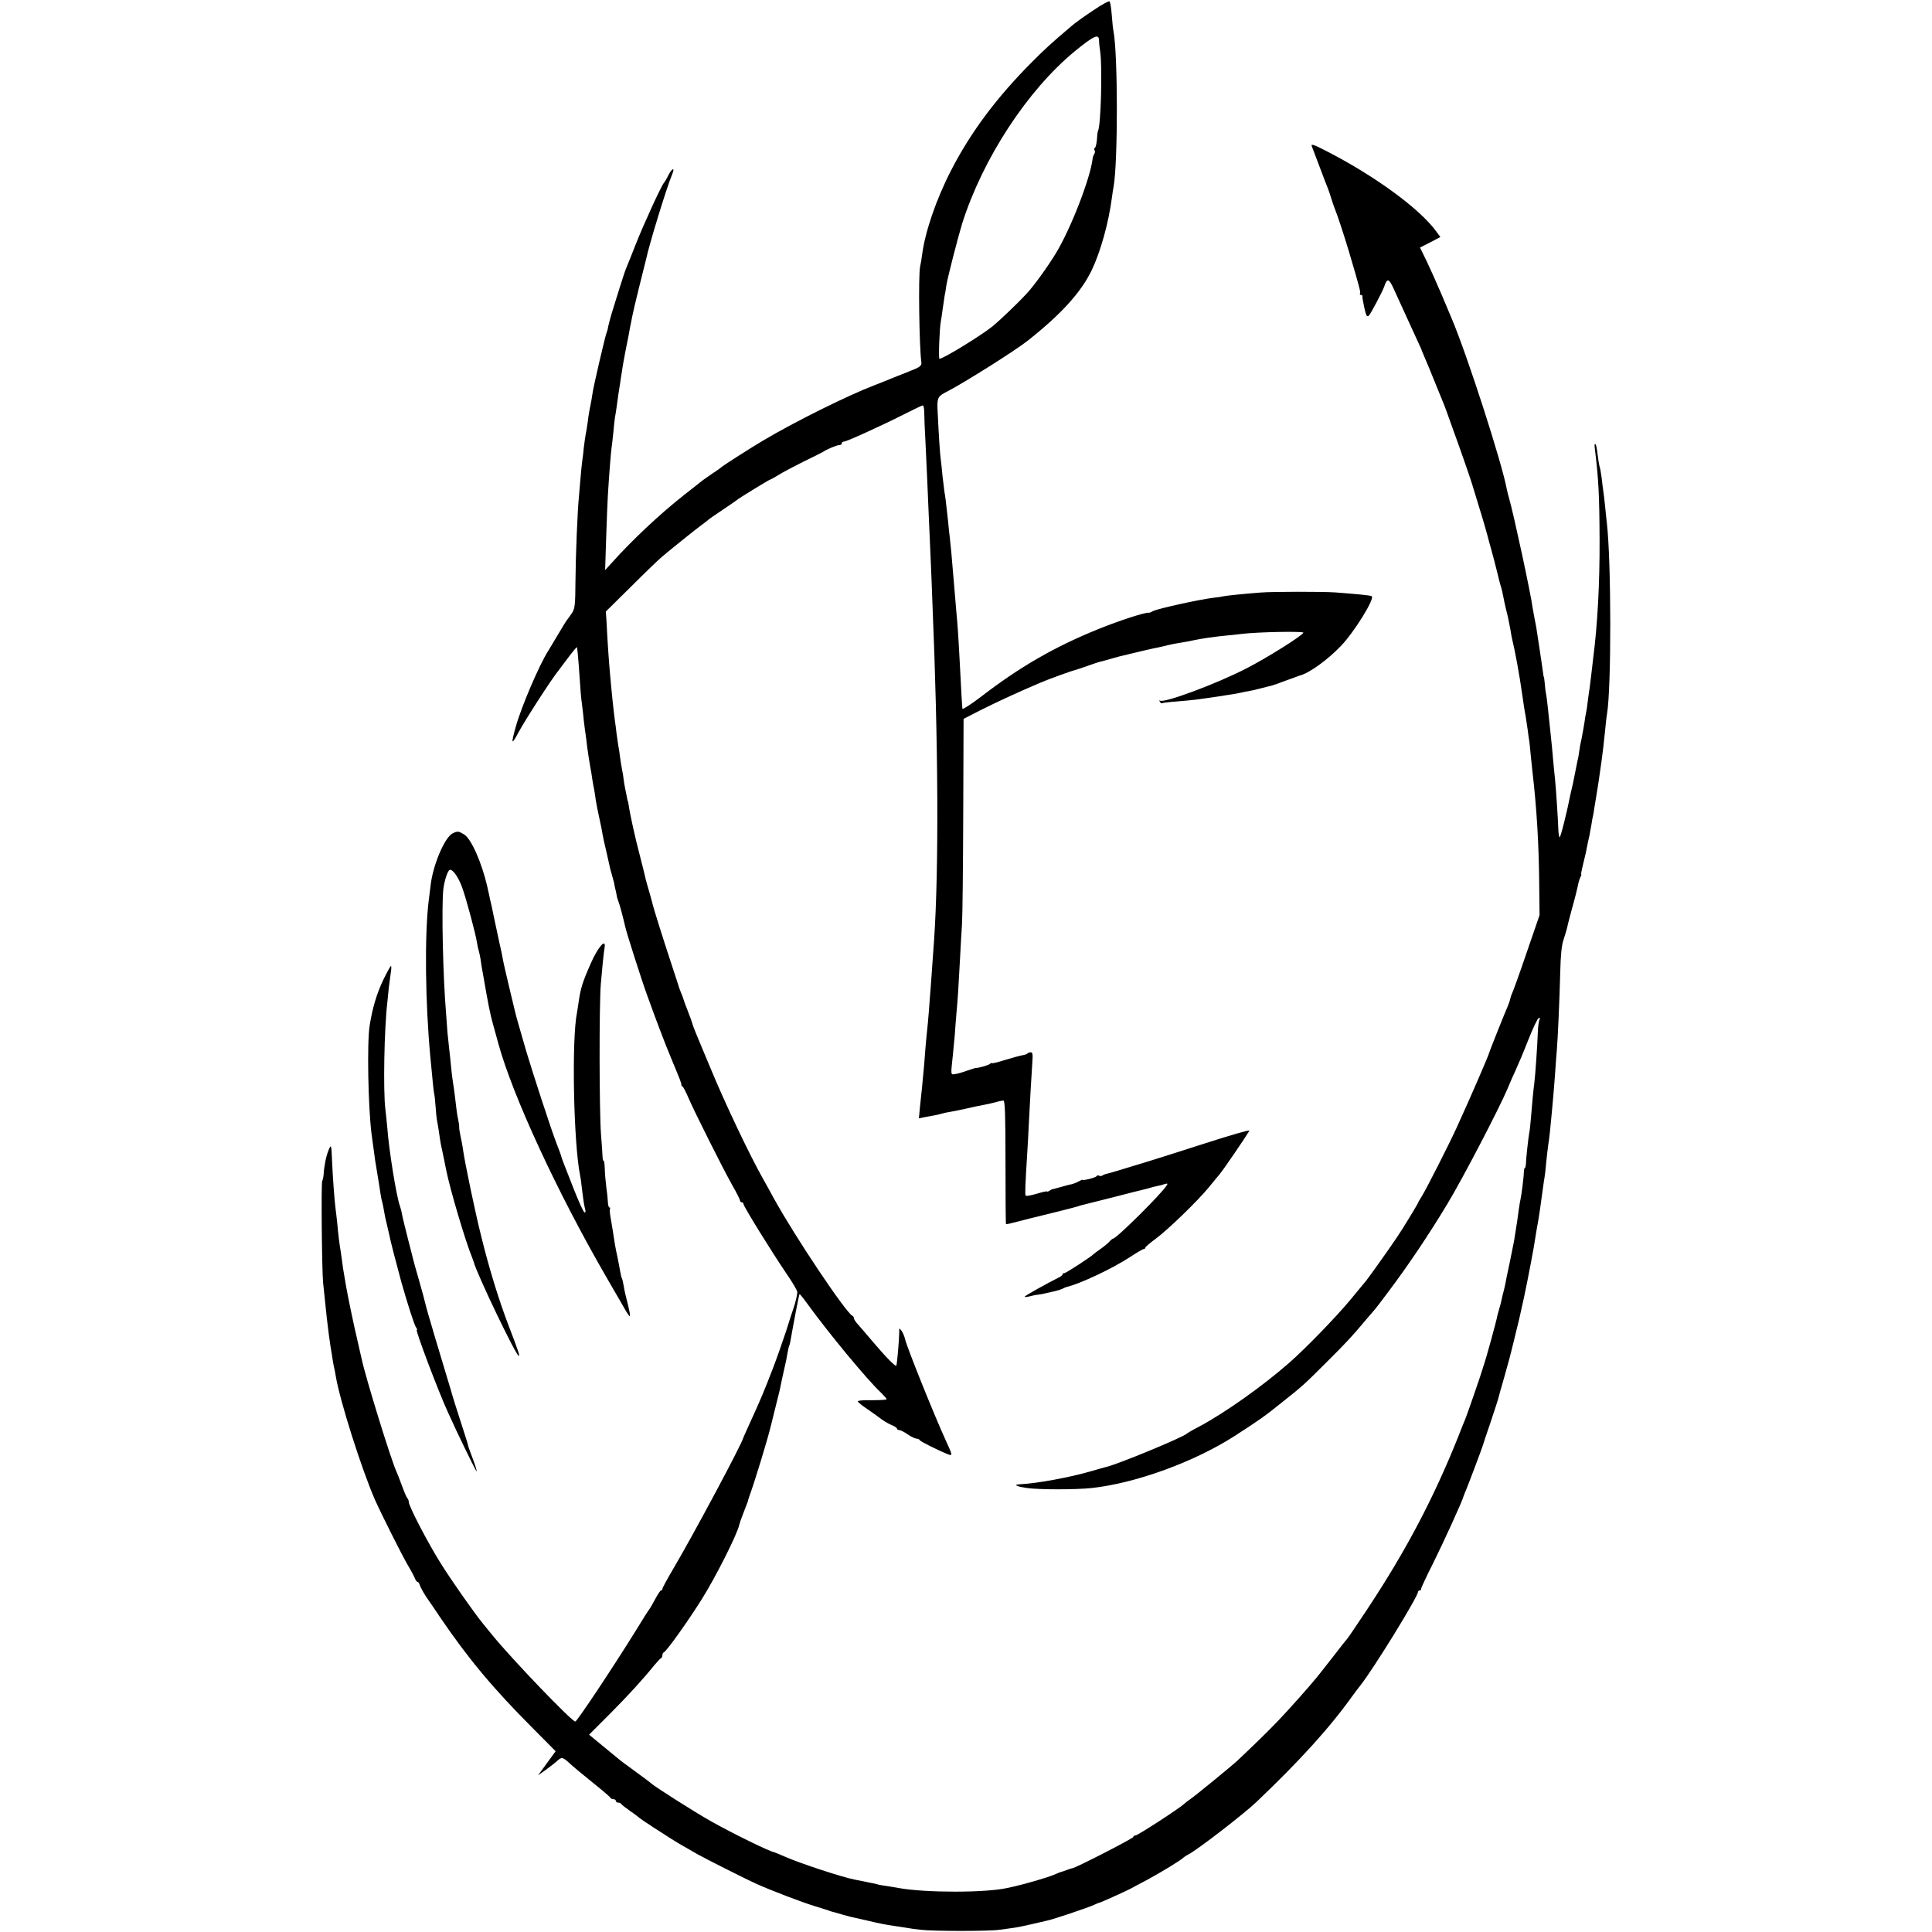 <?xml version="1.0" standalone="no"?>
<!DOCTYPE svg PUBLIC "-//W3C//DTD SVG 20010904//EN"
 "http://www.w3.org/TR/2001/REC-SVG-20010904/DTD/svg10.dtd">
<svg version="1.0" xmlns="http://www.w3.org/2000/svg"
 width="1120pt" height="1120pt" viewBox="0 0 1120 1120"
 preserveAspectRatio="xMidYMid meet">
<g transform="translate(0,1120) scale(0.1,-0.1)"
fill="#000000" stroke="none">
<path d="M6335 11138 c-50 -33 -104 -72 -121 -87 -123 -104 -157 -136 -232
-211 -204 -205 -353 -404 -467 -625 -88 -170 -153 -361 -170 -495 -2 -19 -7
-48 -11 -65 -11 -52 -5 -468 7 -553 4 -23 -8 -31 -73 -56 -40 -16 -86 -34
-103 -41 -16 -7 -59 -24 -95 -38 -152 -58 -458 -209 -648 -322 -74 -44 -234
-146 -242 -155 -3 -3 -25 -19 -50 -35 -24 -17 -51 -35 -60 -42 -8 -7 -55 -44
-105 -83 -140 -110 -304 -264 -425 -400 l-32 -35 6 185 c3 102 8 214 10 250 7
118 18 252 21 271 2 10 6 49 10 86 3 37 8 79 10 93 6 31 11 70 20 135 4 28 9
59 11 70 1 11 6 40 10 65 3 25 13 77 20 115 8 39 16 79 18 90 2 11 6 34 9 50
4 17 9 44 12 60 3 17 21 93 40 170 19 77 37 149 40 160 18 87 119 416 151 493
19 44 1 40 -22 -5 -10 -21 -22 -40 -25 -43 -12 -10 -117 -238 -163 -355 -26
-66 -51 -129 -56 -140 -5 -11 -23 -65 -40 -120 -17 -55 -37 -120 -45 -145 -7
-25 -16 -57 -19 -72 -2 -15 -7 -31 -9 -35 -6 -10 -78 -318 -82 -353 -3 -24
-10 -61 -19 -105 -2 -11 -7 -42 -10 -70 -4 -27 -9 -57 -11 -65 -2 -8 -6 -40
-10 -70 -3 -30 -7 -68 -10 -85 -2 -16 -7 -61 -10 -100 -3 -38 -7 -86 -9 -105
-8 -77 -19 -344 -20 -490 -1 -136 -3 -159 -21 -185 -11 -16 -22 -32 -25 -35
-4 -3 -27 -41 -53 -85 -26 -44 -52 -87 -57 -95 -54 -84 -158 -328 -190 -443
-28 -100 -25 -109 11 -41 43 80 195 316 242 374 7 9 32 42 55 73 24 32 45 57
47 55 1 -2 6 -48 10 -103 11 -163 13 -187 19 -229 3 -23 8 -67 11 -99 4 -32 8
-66 10 -75 1 -9 6 -42 9 -72 4 -30 11 -77 16 -105 5 -27 12 -66 14 -85 3 -19
8 -46 11 -60 2 -14 7 -41 9 -60 3 -19 12 -65 20 -101 8 -36 17 -79 19 -95 3
-16 10 -51 17 -79 6 -27 14 -59 16 -70 8 -39 13 -60 23 -93 5 -18 10 -36 11
-40 0 -4 3 -16 5 -27 3 -11 7 -29 9 -40 1 -11 6 -27 9 -35 9 -21 29 -98 41
-150 6 -32 97 -316 126 -395 33 -91 61 -168 70 -190 4 -11 14 -36 21 -55 7
-19 31 -80 54 -135 47 -113 57 -138 55 -144 -1 -2 2 -7 7 -10 5 -3 19 -31 32
-61 33 -78 199 -409 254 -507 26 -45 47 -87 47 -93 0 -5 5 -10 10 -10 6 0 10
-5 10 -10 0 -13 161 -273 247 -400 36 -52 65 -101 65 -110 0 -17 -11 -64 -24
-100 -3 -8 -22 -65 -41 -127 -20 -61 -55 -160 -78 -220 -50 -129 -67 -171
-138 -326 -17 -37 -31 -69 -32 -72 -7 -34 -291 -565 -408 -763 -34 -57 -61
-108 -61 -113 0 -5 -3 -9 -8 -9 -4 0 -18 -21 -32 -47 -14 -27 -29 -52 -33 -58
-5 -5 -41 -62 -80 -126 -130 -210 -342 -529 -352 -529 -20 0 -365 359 -480
500 -20 25 -44 54 -53 65 -52 63 -190 260 -250 357 -75 120 -182 327 -182 350
0 8 -4 18 -9 24 -5 5 -18 36 -30 69 -12 33 -26 69 -31 80 -31 64 -183 557
-204 660 -3 11 -13 58 -24 105 -22 92 -58 267 -66 315 -3 17 -8 46 -11 65 -4
19 -8 49 -10 65 -2 17 -6 46 -9 65 -8 45 -15 101 -21 170 -3 30 -8 69 -10 85
-6 42 -17 198 -20 275 -4 97 -5 98 -20 63 -14 -32 -26 -92 -29 -143 -1 -14 -5
-30 -8 -36 -7 -10 -2 -517 5 -589 6 -56 17 -162 22 -210 7 -60 17 -138 21
-160 2 -11 6 -36 9 -55 3 -19 7 -46 10 -60 4 -14 8 -38 11 -55 24 -146 152
-547 228 -720 36 -81 157 -322 191 -380 20 -33 38 -68 41 -77 4 -10 10 -18 14
-18 4 0 10 -8 13 -17 5 -17 32 -64 50 -88 4 -5 35 -50 68 -100 163 -240 309
-415 542 -648 l128 -129 -51 -70 -51 -70 45 32 c25 18 54 41 65 51 27 25 32
24 72 -12 19 -18 79 -68 134 -112 55 -44 102 -84 103 -88 2 -5 10 -9 18 -9 8
0 14 -4 14 -10 0 -5 6 -10 14 -10 8 0 16 -4 18 -8 1 -4 26 -23 53 -42 28 -19
52 -38 55 -41 3 -3 39 -27 80 -54 41 -26 86 -55 100 -64 33 -21 53 -33 87 -52
15 -9 46 -26 68 -39 46 -26 292 -150 345 -173 87 -39 261 -105 330 -126 41
-13 82 -25 90 -29 8 -3 20 -6 25 -7 6 -2 30 -8 55 -16 25 -7 52 -14 59 -15 8
-2 44 -10 80 -18 70 -17 108 -24 156 -31 17 -2 46 -7 66 -10 20 -4 58 -9 85
-12 74 -9 402 -9 459 0 28 4 64 9 80 11 17 2 62 11 100 20 39 9 81 19 95 22
38 8 231 73 267 89 17 8 34 15 37 15 5 0 147 64 178 80 9 5 51 28 94 50 80 43
205 119 214 131 3 3 16 12 30 19 55 29 319 233 393 303 255 243 425 430 562
622 11 15 29 39 41 54 79 100 334 515 334 542 0 5 5 9 10 9 6 0 9 3 8 8 -1 4
30 71 70 150 63 127 170 361 176 387 2 6 9 24 16 40 18 44 91 238 96 255 2 8
22 69 45 135 22 66 42 127 44 135 2 8 17 65 35 125 30 107 35 125 44 163 2 9
14 55 25 102 12 47 23 94 25 105 3 11 11 52 20 90 17 81 19 91 40 200 15 76
19 103 31 178 3 17 7 43 10 57 6 32 17 106 30 205 3 23 7 50 9 60 2 11 7 52
10 90 4 39 9 81 11 95 6 34 14 111 21 190 3 36 7 81 9 100 2 19 6 76 10 125 3
50 8 110 10 135 6 69 16 299 20 455 2 95 8 156 19 187 8 26 18 57 21 70 2 13
16 66 30 118 15 52 29 109 32 125 3 17 9 38 14 48 5 9 8 17 6 17 -3 0 2 26 10
58 16 66 18 74 28 127 5 22 9 42 10 45 0 3 5 28 10 55 4 28 9 55 11 60 1 6 5
28 8 50 4 23 8 50 10 60 6 35 16 99 20 130 2 17 7 48 10 70 8 58 13 101 21
180 4 39 8 81 11 95 26 152 25 889 -1 1110 -2 19 -7 62 -10 95 -3 33 -8 71
-10 85 -2 14 -7 50 -10 80 -4 30 -9 58 -11 61 -1 3 -6 25 -9 50 -10 75 -11 78
-17 85 -4 3 -5 -7 -3 -23 22 -175 27 -275 28 -533 1 -254 -12 -492 -37 -685
-2 -16 -7 -59 -11 -95 -4 -36 -9 -72 -10 -81 -2 -9 -6 -40 -10 -70 -3 -30 -8
-61 -10 -69 -2 -8 -7 -35 -10 -60 -4 -25 -11 -65 -16 -90 -6 -25 -12 -58 -14
-75 -2 -16 -6 -41 -10 -55 -3 -14 -8 -38 -11 -55 -3 -16 -10 -50 -15 -75 -6
-25 -12 -54 -15 -65 -20 -103 -58 -254 -63 -249 -3 3 -6 22 -7 42 -2 63 -14
244 -19 292 -3 25 -7 70 -10 100 -4 50 -11 122 -20 205 -11 104 -16 154 -21
185 -4 19 -8 51 -9 70 -2 19 -4 35 -5 35 -1 0 -3 9 -4 20 -3 19 -15 107 -22
150 -2 11 -6 38 -9 59 -6 44 -12 79 -20 116 -3 14 -7 39 -10 55 -9 77 -114
561 -135 630 -5 17 -11 41 -14 55 -28 154 -230 781 -321 995 -7 17 -34 80 -59
140 -26 61 -64 146 -85 190 l-39 80 59 30 59 31 -25 34 c-96 131 -352 318
-629 461 -77 40 -97 47 -92 33 4 -11 25 -66 47 -124 22 -58 43 -114 48 -125 4
-11 14 -38 20 -60 7 -22 16 -49 21 -60 14 -35 48 -137 79 -240 61 -206 70
-239 65 -247 -3 -4 0 -8 5 -8 6 0 10 -3 9 -7 -1 -5 4 -34 11 -66 10 -46 15
-56 26 -47 10 8 80 141 90 170 16 49 27 46 54 -13 10 -23 51 -111 89 -195 39
-84 71 -155 72 -157 0 -3 10 -26 21 -52 12 -27 39 -93 61 -148 22 -55 45 -111
51 -125 5 -14 11 -29 13 -35 2 -5 17 -48 34 -95 39 -106 110 -310 115 -330 2
-8 18 -60 35 -115 27 -86 50 -166 65 -225 3 -8 14 -51 26 -95 11 -44 23 -89
25 -99 2 -10 8 -33 13 -50 6 -17 12 -44 15 -61 3 -16 10 -50 16 -75 13 -50 14
-57 26 -120 4 -25 8 -47 9 -50 19 -78 44 -215 60 -330 4 -30 9 -64 11 -75 6
-32 12 -66 20 -125 4 -30 8 -62 10 -70 1 -8 5 -44 8 -80 4 -36 8 -78 10 -95
25 -214 37 -424 39 -650 l2 -180 -74 -215 c-40 -118 -78 -223 -83 -233 -5 -10
-11 -27 -13 -37 -2 -11 -10 -34 -18 -52 -16 -35 -101 -250 -103 -258 -3 -16
-108 -259 -191 -440 -41 -90 -174 -352 -199 -392 -13 -21 -24 -39 -24 -42 0
-4 -92 -156 -120 -196 -46 -69 -166 -237 -180 -254 -10 -12 -53 -64 -96 -116
-80 -96 -256 -278 -350 -360 -155 -136 -374 -291 -524 -371 -36 -18 -67 -37
-70 -40 -19 -20 -407 -181 -471 -194 -9 -2 -47 -13 -85 -24 -120 -35 -309 -70
-406 -75 -47 -2 -31 -12 35 -22 67 -10 288 -10 377 0 256 28 595 152 828 302
143 92 175 115 272 193 121 96 129 103 258 232 110 109 156 158 227 244 28 33
53 62 56 65 3 3 39 50 80 105 113 150 235 332 339 505 89 147 300 552 350 670
12 30 33 78 46 105 13 28 46 106 73 175 27 68 54 126 61 128 8 3 10 0 5 -8 -4
-7 -9 -40 -10 -74 -3 -81 -15 -253 -20 -291 -6 -43 -14 -130 -20 -206 -3 -37
-7 -76 -10 -87 -5 -28 -19 -152 -19 -179 -1 -13 -3 -23 -6 -23 -3 0 -5 -10 -6
-22 0 -29 -14 -138 -19 -158 -2 -8 -7 -37 -11 -65 -8 -58 -8 -64 -19 -130 -9
-57 -7 -47 -34 -179 -12 -54 -23 -109 -25 -122 -3 -13 -7 -32 -10 -42 -3 -9
-7 -28 -10 -42 -3 -14 -9 -40 -15 -58 -5 -18 -10 -36 -11 -40 -2 -20 -67 -255
-77 -282 -3 -8 -7 -19 -8 -25 -5 -20 -88 -261 -100 -290 -7 -16 -25 -61 -40
-100 -143 -358 -302 -660 -523 -995 -64 -96 -118 -177 -122 -180 -3 -3 -37
-45 -75 -95 -38 -49 -74 -95 -80 -102 -5 -7 -15 -18 -20 -25 -49 -60 -163
-188 -229 -257 -70 -72 -114 -115 -232 -227 -32 -30 -247 -206 -274 -224 -12
-8 -28 -20 -35 -27 -26 -25 -269 -183 -282 -183 -7 0 -13 -4 -13 -9 0 -8 -337
-181 -353 -181 -3 0 -18 -5 -34 -11 -15 -6 -29 -10 -30 -10 -2 0 -22 -8 -45
-18 -36 -15 -162 -52 -229 -67 -10 -2 -29 -6 -41 -9 -127 -28 -470 -28 -628 0
-14 3 -43 7 -65 11 -22 3 -48 7 -57 10 -9 3 -27 7 -40 9 -13 3 -34 7 -48 10
-14 3 -34 7 -46 9 -69 13 -319 95 -404 133 -30 13 -57 24 -60 25 -26 3 -248
112 -370 181 -97 55 -314 193 -343 217 -6 6 -50 39 -97 73 -47 34 -90 66 -96
72 -6 5 -47 39 -90 74 l-79 65 120 120 c110 111 188 196 261 286 16 19 32 36
37 38 4 2 7 10 7 17 0 7 4 15 9 17 15 5 143 185 221 310 78 124 205 376 215
427 2 9 13 41 25 71 12 30 23 60 25 65 1 6 4 17 7 25 33 89 108 336 127 415 5
22 19 78 31 125 12 47 24 96 26 110 3 14 10 45 15 70 16 70 19 83 25 120 3 19
8 38 10 41 2 3 6 21 9 40 15 87 47 254 50 257 1 2 20 -21 41 -50 125 -173 350
-445 429 -519 19 -19 35 -36 35 -40 0 -4 -38 -6 -85 -6 -50 1 -84 -2 -82 -7 2
-6 26 -25 53 -43 27 -19 56 -39 65 -46 31 -24 54 -38 82 -50 15 -6 27 -15 27
-19 0 -4 6 -8 13 -8 7 0 29 -11 49 -25 20 -14 44 -25 52 -25 8 0 16 -4 18 -9
3 -7 107 -59 165 -82 26 -10 25 -4 -12 76 -66 143 -229 548 -239 595 -3 14
-12 34 -19 45 -14 18 -15 18 -14 -10 0 -38 -13 -188 -17 -192 -5 -6 -58 47
-130 132 -37 44 -79 92 -92 107 -13 14 -24 31 -24 36 0 6 -3 12 -8 14 -37 16
-335 461 -457 683 -21 39 -47 86 -58 105 -81 143 -224 444 -309 650 -33 80
-64 154 -69 165 -13 30 -32 79 -35 90 -1 6 -12 37 -25 70 -13 33 -24 62 -24
65 -1 3 -5 13 -8 23 -4 9 -10 25 -14 35 -3 9 -7 19 -8 22 0 3 -22 68 -47 145
-48 146 -100 312 -104 331 -1 6 -10 38 -19 70 -10 33 -19 66 -21 74 -1 8 -16
67 -32 130 -29 109 -59 245 -67 300 -2 14 -4 25 -5 25 -1 0 -3 9 -5 20 -2 11
-7 36 -11 55 -4 19 -8 44 -9 55 -1 11 -5 38 -10 60 -4 22 -9 54 -11 70 -2 17
-6 46 -10 65 -3 19 -7 51 -10 70 -2 19 -6 51 -9 70 -8 59 -20 173 -30 290 -5
54 -14 182 -19 290 l-4 55 147 145 c80 80 160 157 177 171 53 45 200 163 229
184 16 11 33 25 39 30 6 6 45 33 86 60 41 28 77 52 80 55 8 9 190 120 195 120
3 0 24 12 47 26 22 14 86 48 142 76 56 27 108 53 116 58 28 18 82 40 96 40 8
0 14 5 14 10 0 6 5 10 12 10 16 0 220 93 346 157 57 29 107 53 112 53 4 0 8
-19 8 -42 0 -24 3 -99 7 -168 3 -69 8 -165 10 -215 2 -49 6 -144 9 -210 3 -66
8 -178 11 -250 3 -71 8 -184 10 -250 35 -829 38 -1553 10 -1965 -13 -188 -17
-239 -20 -280 -2 -25 -7 -83 -10 -130 -4 -47 -8 -96 -10 -110 -2 -14 -6 -61
-10 -105 -5 -76 -9 -115 -20 -230 -3 -27 -8 -79 -12 -114 l-6 -64 34 7 c68 12
81 15 97 20 9 3 33 8 52 11 19 3 63 12 98 20 34 8 77 17 95 20 17 3 48 10 67
15 19 6 40 10 47 10 9 0 12 -84 12 -356 0 -196 1 -358 3 -360 2 -2 28 4 58 12
30 8 120 31 200 50 80 20 152 38 160 41 8 4 22 7 30 9 8 2 87 22 175 44 88 23
168 43 178 45 10 2 27 7 37 10 10 3 28 8 40 10 12 2 31 7 42 11 16 5 19 3 12
-7 -28 -47 -292 -309 -311 -309 -3 0 -13 -8 -22 -18 -9 -10 -32 -29 -51 -42
-19 -13 -37 -27 -40 -30 -14 -15 -160 -110 -169 -110 -6 0 -11 -3 -11 -7 0 -5
-10 -13 -23 -19 -66 -33 -197 -106 -197 -111 0 -3 12 -2 28 2 15 4 38 9 52 10
14 2 36 6 50 10 14 3 36 8 49 11 13 3 31 9 40 13 9 5 21 10 26 11 77 18 268
108 369 175 38 25 73 45 77 45 5 0 9 3 9 8 0 4 28 28 61 52 68 50 242 218 304
294 22 27 52 63 66 80 22 26 151 215 172 252 4 6 -109 -26 -251 -72 -141 -45
-293 -94 -337 -107 -164 -50 -226 -69 -238 -71 -7 -1 -18 -5 -24 -9 -7 -5 -17
-6 -22 -2 -5 3 -12 1 -15 -4 -5 -8 -81 -27 -81 -20 0 1 -10 -3 -23 -10 -13 -7
-31 -14 -40 -16 -9 -1 -37 -9 -62 -16 -25 -7 -47 -13 -50 -13 -3 -1 -11 -5
-17 -9 -7 -5 -13 -6 -13 -4 0 3 -27 -3 -60 -13 -33 -10 -62 -15 -64 -11 -5 7
-2 68 9 246 3 44 7 118 9 165 5 105 16 297 21 368 3 38 1 52 -9 52 -7 0 -16
-3 -20 -7 -3 -4 -16 -8 -28 -10 -12 -2 -57 -14 -100 -27 -43 -14 -78 -22 -78
-19 0 3 -6 1 -12 -5 -11 -8 -67 -24 -83 -23 -2 0 -24 -7 -47 -15 -24 -9 -55
-18 -69 -20 -29 -5 -28 -10 -15 111 3 28 8 79 11 115 2 36 7 94 10 130 7 75
11 136 20 305 3 66 9 161 12 210 3 50 6 337 7 639 l2 549 94 48 c83 42 207
100 345 159 46 20 183 70 205 75 8 2 42 13 75 25 33 12 67 23 75 25 8 1 35 9
60 16 25 7 47 13 50 14 116 28 200 48 220 51 14 3 41 9 60 14 19 5 52 11 72
14 21 3 57 10 80 15 47 10 117 20 188 27 25 2 63 6 85 9 96 12 368 17 361 7
-13 -21 -209 -144 -327 -205 -176 -91 -485 -206 -505 -188 -4 3 -4 0 0 -7 4
-7 10 -11 14 -8 4 2 43 7 87 10 44 4 91 8 105 10 14 2 50 7 80 11 30 4 64 9
75 11 11 2 34 6 50 8 17 2 41 7 55 10 14 3 36 8 50 10 14 2 45 9 70 16 25 7
52 13 60 15 8 2 47 15 85 30 39 14 75 27 80 29 55 14 159 89 238 171 78 81
199 277 179 289 -8 5 -81 12 -212 22 -70 5 -369 5 -435 -1 -91 -7 -190 -17
-210 -21 -11 -3 -38 -7 -60 -9 -88 -11 -322 -63 -350 -77 -11 -6 -22 -11 -25
-10 -16 5 -170 -45 -291 -94 -255 -103 -458 -220 -686 -396 -57 -43 -104 -73
-104 -66 -2 20 -6 90 -13 228 -9 175 -14 254 -22 335 -8 101 -13 152 -19 225
-6 78 -14 164 -19 205 -2 17 -7 59 -10 95 -11 104 -16 143 -21 170 -2 14 -7
54 -11 90 -3 36 -8 79 -10 95 -5 33 -12 146 -18 272 -5 88 -2 95 56 124 100
52 391 235 467 295 193 153 307 278 370 408 51 107 98 274 117 421 3 22 7 51
10 65 25 142 25 766 -1 900 -3 13 -7 55 -10 94 -3 38 -8 73 -13 78 -4 4 -48
-20 -97 -54z m36 -170 c0 -13 3 -43 7 -68 13 -90 4 -433 -13 -459 -2 -4 -5
-27 -6 -50 -2 -23 -7 -45 -11 -47 -5 -3 -6 -10 -3 -15 4 -5 3 -15 -1 -21 -5
-7 -9 -19 -10 -28 -13 -112 -124 -400 -211 -545 -49 -81 -127 -189 -172 -238
-51 -55 -157 -156 -196 -188 -72 -57 -287 -189 -309 -189 -6 0 0 175 8 216 2
10 7 44 11 74 4 30 9 64 11 75 3 11 7 38 10 60 7 45 68 282 92 360 120 377
378 772 654 999 108 88 138 102 139 64z"/>
<path d="M2624 6369 c-46 -23 -115 -184 -128 -304 -2 -16 -7 -56 -11 -88 -24
-199 -20 -587 10 -907 14 -149 18 -187 21 -205 3 -11 7 -46 9 -79 2 -32 6 -70
9 -85 3 -14 8 -44 11 -66 3 -23 8 -52 10 -65 13 -61 27 -127 31 -150 22 -112
113 -419 151 -510 3 -8 7 -19 9 -25 17 -68 246 -545 261 -545 7 0 2 17 -56
169 -58 150 -116 339 -161 523 -33 129 -94 422 -105 498 -3 25 -11 64 -16 87
-5 24 -8 46 -7 50 1 5 -2 24 -6 43 -7 33 -9 51 -20 145 -3 22 -7 54 -10 70 -3
17 -8 57 -11 90 -3 33 -8 80 -11 105 -3 25 -7 68 -10 95 -2 28 -6 77 -8 110
-18 212 -27 616 -16 720 6 49 25 108 37 112 17 6 50 -41 72 -101 23 -63 79
-271 86 -320 2 -15 7 -36 10 -46 3 -10 8 -33 11 -51 2 -19 7 -47 10 -64 3 -16
7 -39 9 -50 24 -141 38 -209 51 -255 8 -30 16 -59 18 -65 1 -5 8 -30 15 -55
84 -305 342 -862 624 -1350 50 -85 99 -172 111 -192 12 -21 24 -38 27 -38 4 0
-2 30 -11 68 -10 37 -21 84 -24 106 -4 21 -8 42 -11 46 -2 3 -7 22 -10 41 -3
19 -10 54 -15 79 -6 25 -12 59 -15 75 -8 53 -17 109 -25 155 -5 24 -6 48 -4
52 3 5 2 8 -3 8 -4 0 -9 15 -9 33 -1 17 -5 59 -10 92 -4 33 -8 79 -8 102 -1
24 -3 43 -6 43 -4 0 -6 10 -7 23 0 12 -4 72 -9 132 -10 136 -11 747 -1 870 8
95 16 175 22 213 9 56 -40 0 -81 -95 -46 -104 -58 -142 -69 -218 -3 -23 -8
-52 -10 -65 -32 -155 -20 -757 18 -945 3 -11 8 -51 12 -88 4 -37 11 -82 15
-98 6 -21 6 -29 -2 -27 -6 2 -34 64 -63 138 -61 155 -67 171 -71 185 -1 6 -14
42 -29 80 -29 74 -139 412 -174 530 -35 121 -63 217 -66 234 -2 9 -18 75 -35
146 -17 72 -33 141 -35 155 -2 14 -11 57 -20 95 -8 39 -22 104 -31 145 -8 41
-17 80 -18 85 -2 6 -7 28 -11 50 -5 22 -10 42 -10 45 -33 142 -94 279 -135
303 -32 19 -37 20 -66 6z"/>
<path d="M2221 5518 c-38 -81 -62 -162 -78 -263 -16 -99 -9 -471 11 -630 2
-16 7 -52 11 -80 7 -55 11 -84 25 -165 5 -30 12 -73 15 -95 3 -22 8 -46 11
-54 2 -8 7 -30 10 -50 3 -20 10 -54 16 -76 5 -22 12 -51 15 -65 4 -25 41 -167
69 -270 35 -124 77 -256 87 -267 5 -7 7 -13 3 -13 -9 0 124 -354 182 -480 50
-112 161 -340 165 -340 3 0 -7 33 -22 73 -15 39 -28 75 -28 80 -1 7 -12 41
-74 234 -11 35 -22 71 -24 80 -3 10 -29 97 -58 193 -29 96 -54 180 -55 185 -2
6 -10 33 -18 61 -8 28 -17 60 -19 70 -2 11 -18 69 -35 129 -18 61 -33 117 -35
125 -2 8 -15 61 -30 118 -14 56 -29 115 -32 130 -6 34 -9 43 -15 62 -20 54
-64 327 -73 455 -3 33 -8 80 -11 105 -13 105 -7 467 12 625 2 22 6 58 8 80 3
22 8 59 11 83 4 23 5 42 1 42 -3 0 -23 -37 -45 -82z"/>
</g>
</svg>
